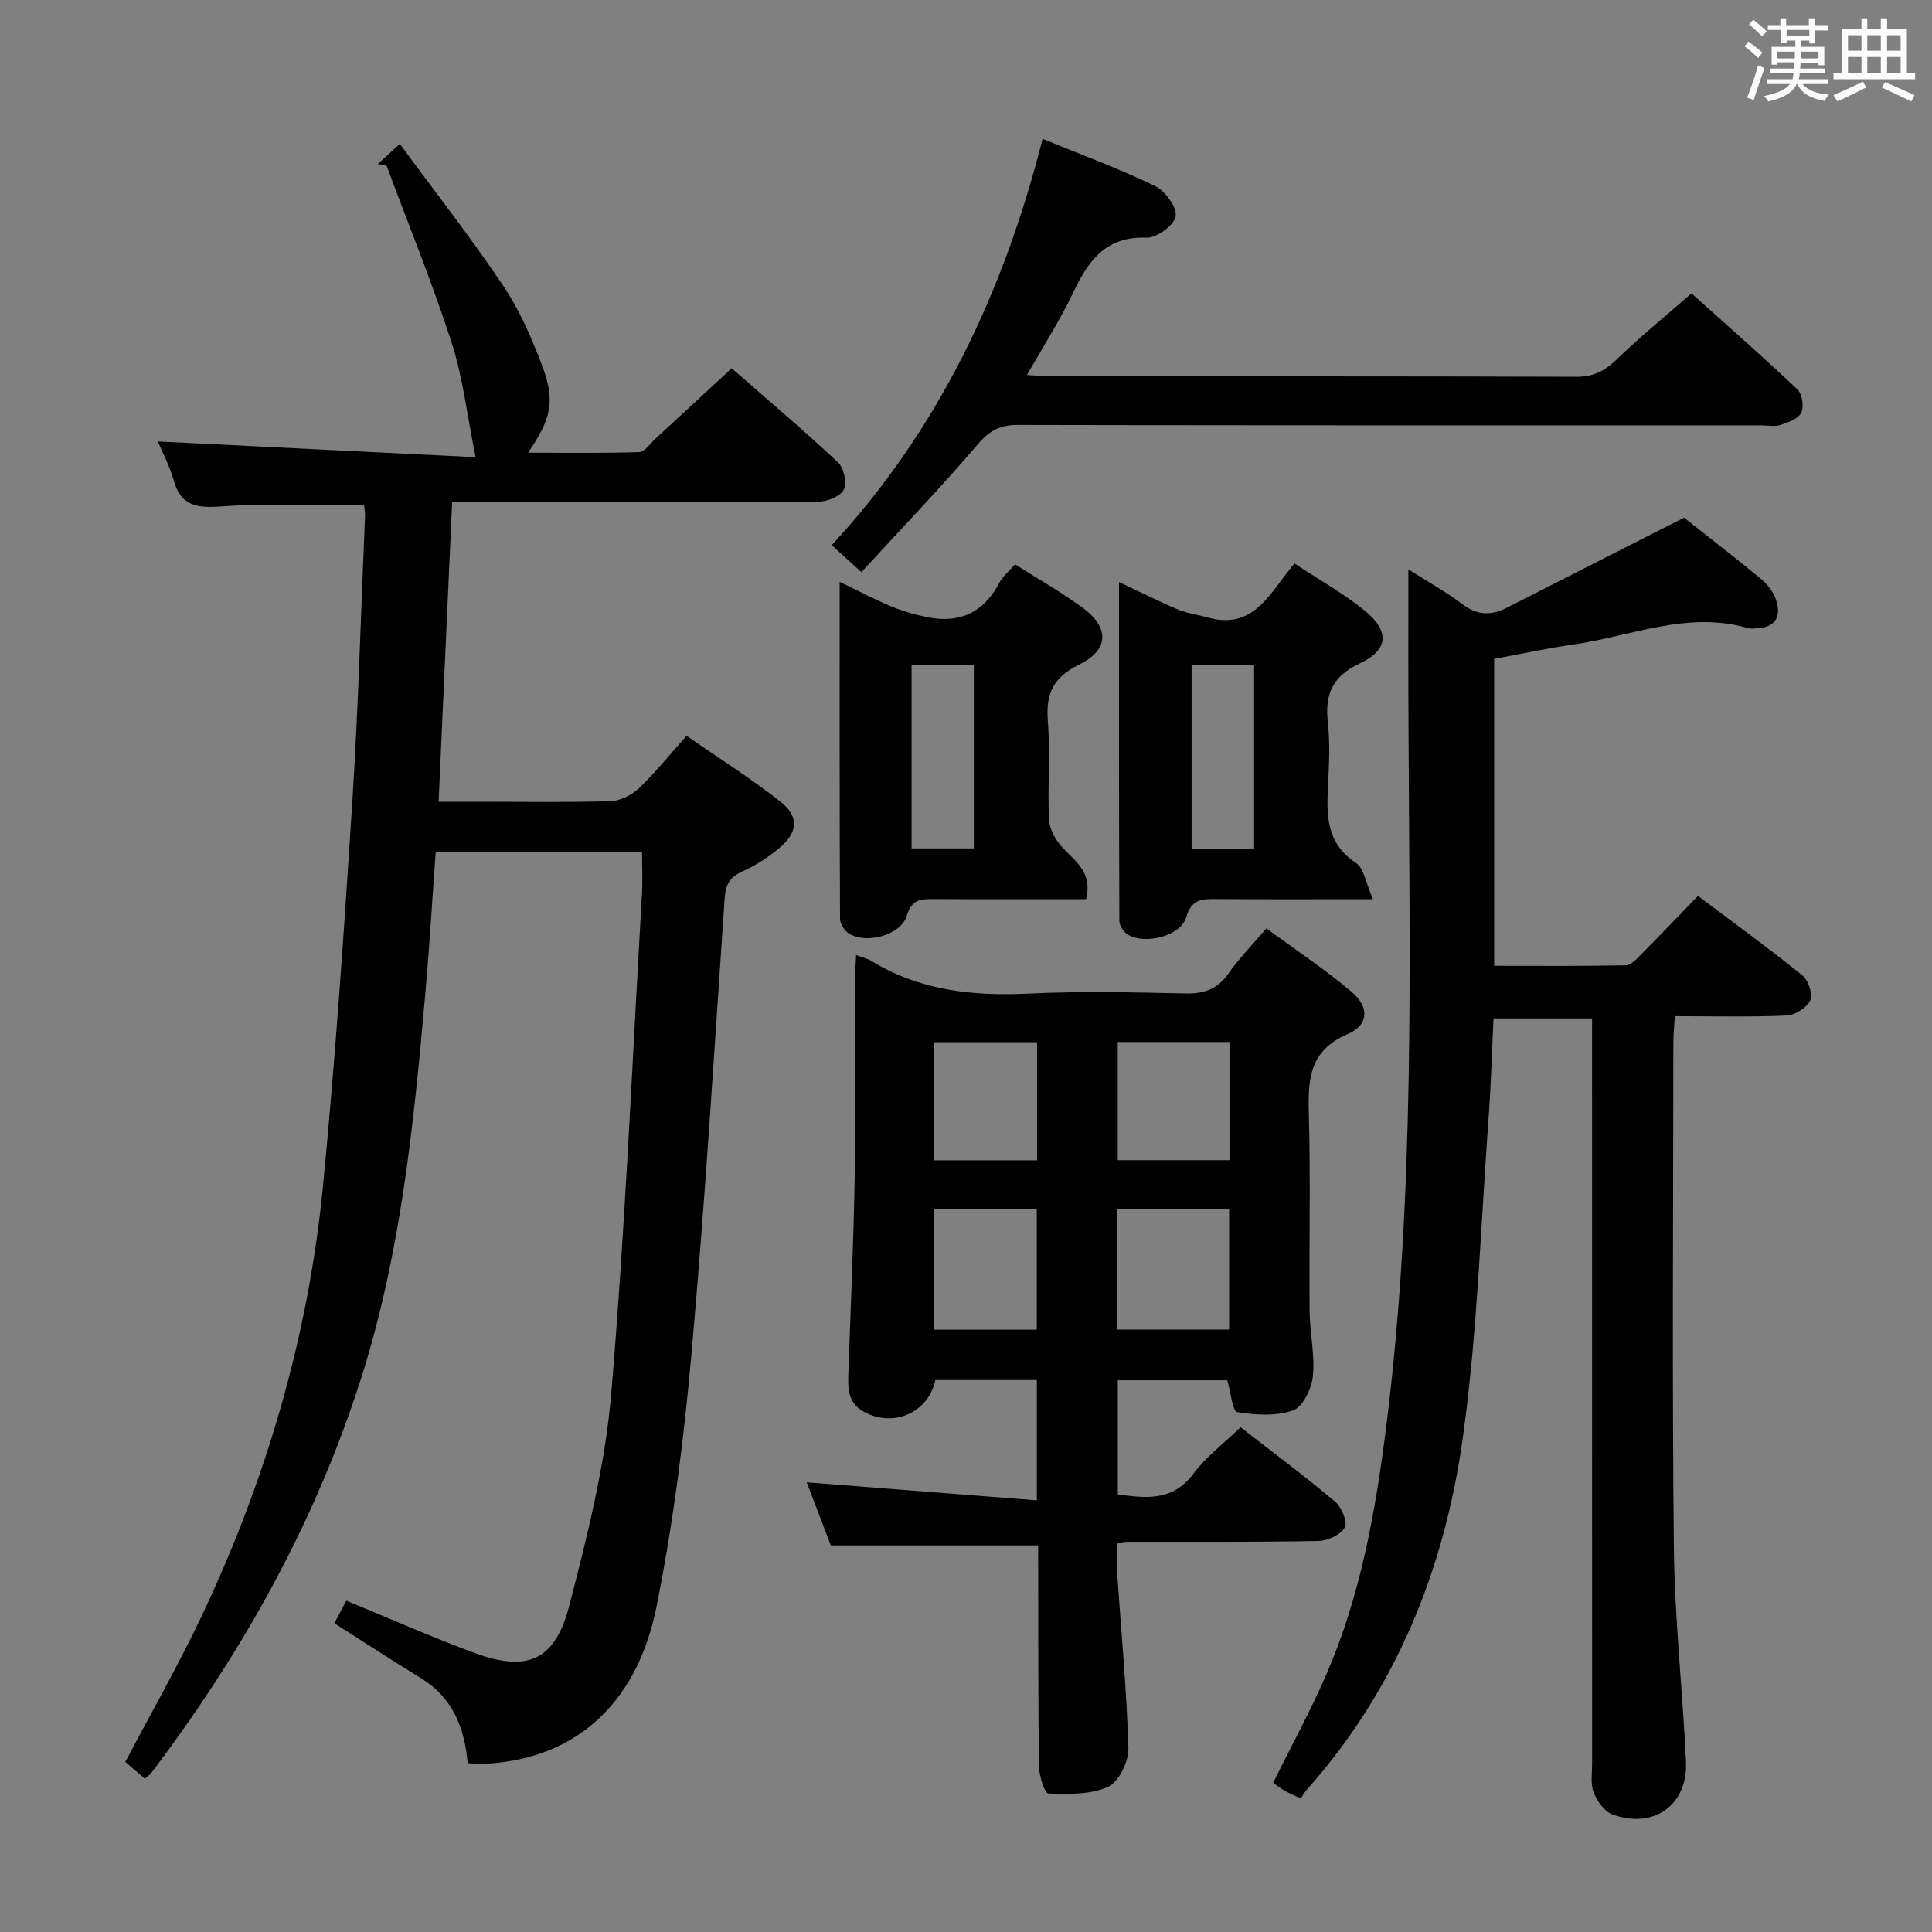 <svg enable-background="new 0 0 400 400" viewBox="0 0 400 400" xmlns="http://www.w3.org/2000/svg"><rect x="0" y="0" width="400" height="400" fill="#808080" stroke="none"/><path d="m361.2 9.6.8-1c.9.7 1.9 1.4 2.9 2.3l-.9 1.1c-1-1-2-1.8-2.8-2.4zm.5 10.6c.9-2.1 1.6-4.3 2.3-6.7.4.2.8.4 1.3.6-.7 2.1-1.5 4.3-2.2 6.6zm.4-15.2.9-.9c1 .8 2 1.6 2.8 2.4l-1 1c-.9-.9-1.8-1.7-2.7-2.5zm12.5-1.2h1.2v1.4h2.7v1.1h-2.7v2.7h-1.2v-.6h-1.8v1.3h4.9v3.8h-1.2v-.5h-3.7c0 .4-.1.9-.1 1.2h5.1v1h-5.2c0 .5-.1.9-.2 1.2h6v1h-5.2c1.1 1.3 2.9 2 5.5 2.2-.4.4-.7.8-.9 1.3-2.9-.5-4.8-1.6-5.7-3.5h-.1c-.8 1.7-2.7 2.9-5.9 3.6-.2-.4-.6-.8-.9-1.1 2.8-.6 4.6-1.4 5.4-2.5h-4.8v-1h5.3c.1-.3.2-.7.2-1.2h-4.9v-1h5c0-.4 0-.8.1-1.3h-3.5v.5h-1.2v-3.7h4.9v-1.3h-1.8v.5h-1.2v-2.7h-2.7v-1h2.6v-1.4h1.2v1.4h4.7v-1.4zm-6.6 8.3h3.6c0-.4 0-.9 0-1.4h-3.6zm1.9-4.6h4.7v-1.3h-4.7zm6.6 3.2h-3.7v1.4h3.7z" fill="#fbfafc"/><path d="m385.3 3.8h1.3v2.2h2.8v-2.2h1.3v2.2h4.1v9.1h1.7v1.3h-16.9v-1.3h1.7v-9.1h4.1v-2.2zm.4 13.1.7 1.2c-1.8.9-3.8 1.9-6 2.9-.2-.4-.5-.8-.8-1.3 2.3-1 4.3-1.9 6.1-2.8zm-3.1-6.4h2.8v-3.2h-2.8zm0 4.6h2.8v-3.3h-2.8zm4-4.6h2.8v-3.2h-2.8zm0 4.6h2.8v-3.3h-2.8zm3.7 1.9c2.1.9 4.1 1.8 6.1 2.7l-.7 1.3c-2.2-1.1-4.2-2-6.1-2.9zm3.2-9.7h-2.8v3.2h2.8v-3.1zm-2.8 7.8h2.8v-3.3h-2.8z" fill="#fbfafc"/><g fill="#010000"><path d="m96.83 365.04c-.64-7.29-3.1-13.57-9.67-17.59-5.93-3.63-11.75-7.44-17.93-11.37.88-1.67 1.68-3.2 2.46-4.68 9.14 3.75 17.76 7.59 26.6 10.84 10.89 4 16.62 1.58 19.56-9.77 3.73-14.41 7.44-29.08 8.69-43.84 2.91-34.44 4.36-69.01 6.37-103.53.16-2.78.02-5.57.02-8.64-14.44 0-28.34 0-42.73 0-.72 9.89-1.29 19.64-2.15 29.36-2.39 26.97-5.08 53.9-13.39 79.87-9.52 29.76-24.57 56.6-43.37 81.42-.28.37-.7.63-1.3 1.16-1.39-1.2-2.74-2.36-4.05-3.48 5.42-10.3 11.1-20.22 15.97-30.53 13.27-28.14 21.95-57.71 24.96-88.69 2.56-26.45 4.38-52.99 6.07-79.52 1.26-19.74 1.79-39.53 2.64-59.29.03-.65-.12-1.31-.19-2.11-9.97 0-19.9-.5-29.74.21-5.1.36-8.21-.2-9.71-5.47-.88-3.11-2.45-6.02-3.27-7.99 21.94 1.09 44.07 2.18 65.8 3.26-1.76-8.66-2.61-16.43-4.96-23.71-4.01-12.41-8.96-24.52-13.52-36.76-.6-.07-1.19-.14-1.79-.21 1.2-1.09 2.39-2.18 4.58-4.18 7.46 10.14 14.79 19.5 21.4 29.35 3.38 5.04 5.88 10.79 8.04 16.5 2.78 7.34 1.96 10.98-2.89 18.08 8.02 0 15.52.12 23.01-.13 1.15-.04 2.27-1.76 3.36-2.76 5.14-4.73 10.26-9.47 15.79-14.59 6.89 6.03 14.61 12.57 22 19.47 1.22 1.14 1.91 4.3 1.2 5.67-.73 1.41-3.47 2.48-5.34 2.49-19.49.18-38.99.11-58.48.11-5.62 0-11.25 0-17.26 0-.94 20.69-1.85 40.93-2.8 62h9.09c8.83 0 17.67.16 26.49-.12 2.01-.06 4.38-1.24 5.87-2.65 3.36-3.19 6.28-6.85 9.88-10.88 6.53 4.53 13.26 8.76 19.47 13.66 3.9 3.07 3.58 6.37-.28 9.6-2.27 1.9-4.85 3.57-7.55 4.78-2.65 1.18-3.55 2.7-3.75 5.6-2.14 31.5-4.08 63.02-6.88 94.47-1.56 17.5-3.78 35.04-7.24 52.25-4.2 20.88-17.74 32.04-36.68 32.51-.69.01-1.33-.09-2.4-.17z"/><path d="m291.59 117.89c3.75 2.38 7.65 4.55 11.19 7.21 3.07 2.31 5.94 2.38 9.18.73 11.94-6.1 23.91-12.15 36.7-18.65 4.51 3.57 10.3 8.02 15.92 12.66 1.35 1.12 2.6 2.74 3.14 4.38 1.06 3.21.08 5.62-3.81 5.84-.66.04-1.38.17-1.99-.01-12.51-3.64-24.18 1.67-36.18 3.39-5.41.77-10.76 1.94-16.39 2.97v63.55c9.09 0 18.19.08 27.27-.1 1.06-.02 2.21-1.32 3.12-2.23 3.87-3.89 7.67-7.86 11.81-12.14 7.45 5.61 14.69 10.87 21.65 16.48 1.23.99 2.16 3.92 1.57 5.18-.71 1.51-3.15 3.02-4.91 3.1-7.47.34-14.97.14-23.1.14-.12 2.03-.31 3.78-.31 5.52-.02 34.83-.27 69.66.11 104.49.16 14.77 1.8 29.51 2.51 44.28.43 9-6.69 14.12-15.23 10.98-1.66-.61-3.18-2.74-3.88-4.52-.69-1.75-.33-3.94-.33-5.94-.01-49.33-.01-98.65-.01-147.98 0-1.98 0-3.96 0-6.37-6.93 0-13.47 0-20.4 0-.34 6.99-.53 13.93-1.04 20.84-1.62 22.04-2.28 44.21-5.33 66.05-3.78 27.08-13.76 51.99-32.3 72.81-.44.49-.76 1.1-1.24 1.81-1.37-.66-2.41-1.09-3.38-1.64-.83-.47-1.59-1.07-2.35-1.6 3.78-7.64 7.76-14.91 11.04-22.48 7.07-16.29 10.15-33.6 12.36-51.1 6.07-48.05 4.83-96.34 4.64-144.59-.07-10.79-.03-21.59-.03-33.06z"/><path d="m214.93 319.96c-14.6 0-28.38 0-42.91 0-1.46-3.81-3.28-8.56-5-13.06 15.83 1.24 31.56 2.47 47.65 3.73 0-9.13 0-16.87 0-24.91-7.18 0-14.11 0-21.01 0-1.48 6.86-8.81 9.96-14.91 6.51-3.42-1.94-3.19-5.11-3.09-8.31.46-13.47 1.07-26.94 1.3-40.42.22-13.5.04-27 .06-40.5 0-1.6.13-3.19.23-5.26 1.33.5 2.3.69 3.1 1.18 10.06 6.17 21.04 7.34 32.6 6.79 10.81-.52 21.66-.27 32.49-.03 3.85.08 6.62-.88 8.88-4.1 2.18-3.11 4.87-5.85 7.87-9.37 5.96 4.39 12.03 8.41 17.57 13.07 3.79 3.18 3.68 6.92-.73 8.81-8.19 3.51-8.24 9.69-8.04 16.94.36 13.49.03 27 .15 40.49.04 4.48 1.12 9.01.68 13.41-.26 2.57-2.08 6.35-4.1 7.07-3.51 1.25-7.78.97-11.58.36-.94-.15-1.3-4-2.05-6.59-7.19 0-14.76 0-22.66 0v23.64c5.88.78 11.34 1.47 15.65-4.29 2.65-3.54 6.34-6.31 9.76-9.62 6.45 5.01 13.12 9.97 19.48 15.31 1.38 1.15 2.73 4.21 2.12 5.38-.79 1.52-3.52 2.82-5.44 2.85-13.33.25-26.66.15-40 .18-.32 0-.64.13-1.72.37 0 1.91-.12 3.99.02 6.06.81 12.11 1.98 24.2 2.32 36.32.08 2.73-1.99 6.97-4.22 7.98-3.63 1.65-8.21 1.49-12.37 1.37-.73-.02-1.9-3.63-1.92-5.6-.19-13.5-.13-27-.16-40.5-.02-1.79-.02-3.58-.02-5.26zm39.55-44.69c0-8.74 0-16.83 0-24.94-7.92 0-15.49 0-23.18 0v24.94zm-23.06-59.54v24.47h23.13c0-8.31 0-16.23 0-24.47-7.84 0-15.41 0-23.13 0zm-16.77 59.57c0-8.69 0-16.77 0-24.91-7.31 0-14.33 0-21.3 0v24.91zm-21.37-35.07h21.44c0-8.29 0-16.22 0-24.45-7.25 0-14.29 0-21.44 0z"/><path d="m178.35 118.45c-2.55-2.32-4.13-3.75-6.15-5.58 22.18-23.98 35.6-52.38 43.66-84.12 8.08 3.31 15.83 6.16 23.24 9.74 2.1 1.01 4.56 4.33 4.31 6.27-.23 1.79-3.91 4.53-5.98 4.45-8.52-.35-12.11 4.79-15.26 11.41-2.69 5.65-6.11 10.96-9.54 17.02 2.2.12 3.76.28 5.33.28 36.15.01 72.3-.04 108.45.09 3.49.01 5.81-1.18 8.25-3.54 4.78-4.63 9.96-8.85 15.55-13.73 6.5 5.84 14.34 12.72 21.92 19.87 1 .94 1.4 3.58.81 4.83-.6 1.26-2.71 2.01-4.3 2.54-1.2.4-2.64.08-3.97.08-51.31 0-102.62.04-153.93-.08-3.69-.01-5.86 1.15-8.28 3.99-7.67 8.97-15.84 17.47-24.11 26.48z"/><path d="m268 116.65c5.17 3.42 10.14 6.2 14.5 9.73 5.27 4.27 5.01 8.17-.96 10.97-5.6 2.62-7.27 6.31-6.63 12.11.47 4.28.27 8.66.05 12.99-.32 6.23-.46 12.07 5.74 16.18 1.72 1.14 2.11 4.29 3.56 7.54-11.85 0-22.15.05-32.45-.03-2.96-.02-5.13 0-6.23 3.79-1.14 3.92-8.65 5.75-12.17 3.5-.82-.53-1.66-1.81-1.66-2.75-.09-23.12-.07-46.24-.07-70.17 4.52 2.12 8.33 4.05 12.25 5.7 1.93.81 4.09 1.05 6.12 1.63 9.61 2.71 12.89-5.17 17.95-11.19zm-21.29 21.06v37.98h12.94c0-12.83 0-25.34 0-37.98-4.43 0-8.5 0-12.94 0z"/><path d="m224.86 186.17c-10.73 0-21.19.04-31.65-.03-2.65-.02-4.46.1-5.46 3.42-1.2 4.03-8.29 5.98-11.98 3.73-.93-.57-1.85-2.03-1.85-3.09-.11-22.95-.08-45.9-.08-69.74 3.97 1.91 7.26 3.67 10.7 5.09 2.4 1 4.95 1.73 7.5 2.24 6.59 1.31 11.57-.92 14.78-7 .74-1.41 2.09-2.51 3.33-3.96 4.77 3.03 9.54 5.73 13.93 8.94 5.67 4.15 5.6 8.77-.68 11.84-5.34 2.61-6.9 5.99-6.46 11.65.53 6.78-.08 13.65.25 20.46.1 1.97 1.36 4.21 2.75 5.72 2.67 2.9 6.3 5.12 4.92 10.73zm-36.13-10.51h12.89c0-12.85 0-25.36 0-37.92-4.46 0-8.53 0-12.89 0z"/></g></svg>
